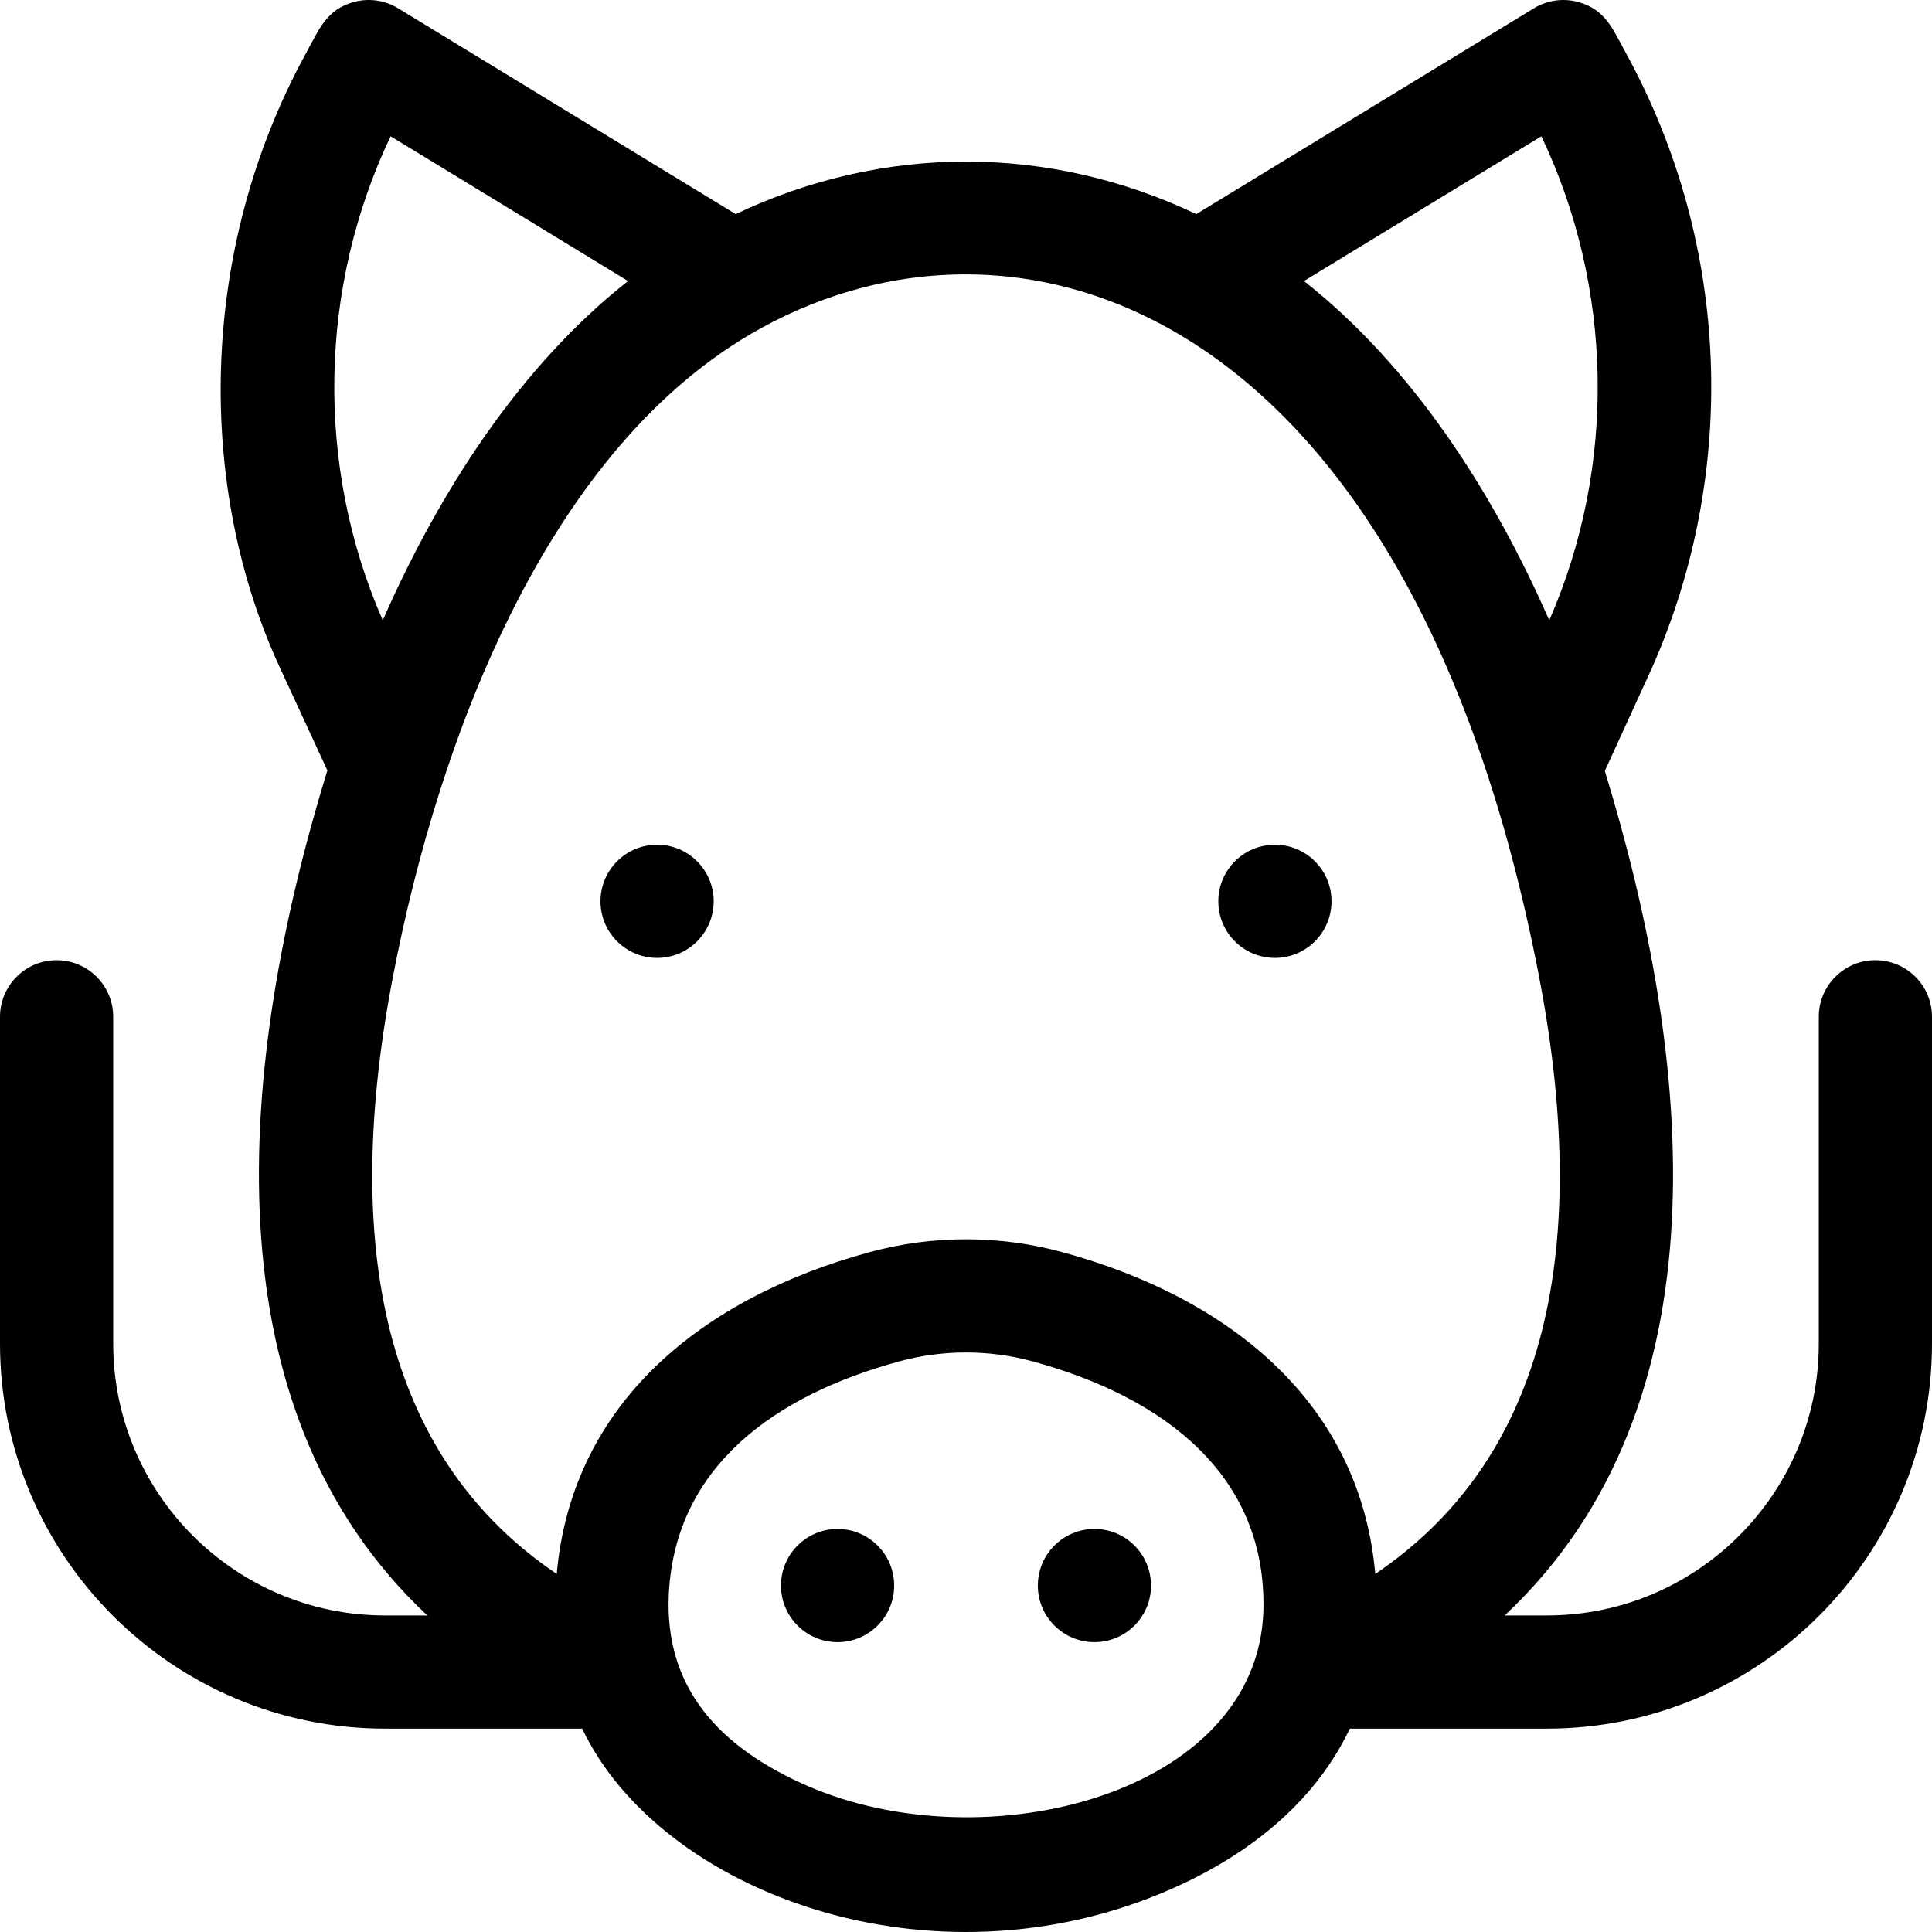 <svg id="Capa_1" enable-background="new 0 0 512 512" height="512" viewBox="0 0 512 512" width="512" xmlns="http://www.w3.org/2000/svg"><g><circle cx="221.965" cy="420.185" r="14.999"/><circle cx="290.035" cy="420.185" r="14.999"/><circle cx="174.136" cy="238.859" r="14.999"/><circle cx="337.864" cy="238.859" r="14.999"/><path d="m497 254.461c-8.284 0-15 6.715-15 14.998v86.621c0 39.716-32.315 72.027-72.036 72.027h-11.209c59.168-55.376 50.033-147.116 26.539-223.8.055-.121 12.508-27.323 12.561-27.445 22.638-51.345 21.024-111.614-6.917-162.704-3.504-6.402-5.472-11.699-12.765-13.648-3.96-1.058-8.183-.45-11.683 1.684l-89.459 54.544c-39.231-18.625-83.118-18.486-122.068-.002l-89.454-54.542c-3.5-2.135-7.724-2.744-11.684-1.684-7.295 1.95-9.26 7.246-12.766 13.652-28.874 52.796-28.84 115.398-6.806 162.941l12.502 27.054c-23.793 77.441-32.417 168.819 26.489 223.95h-11.209c-39.72 0-72.035-32.311-72.035-72.027v-86.621c0-8.283-6.716-14.998-15-14.998s-15 6.715-15 14.998v86.621c0 56.256 45.773 102.024 102.036 102.024h52.251c20.548 43.217 92.334 70.498 156.025 42.542 22.667-9.959 38.843-24.536 47.403-42.542h52.25c56.262 0 102.035-45.768 102.035-102.024v-86.621c0-8.283-6.716-14.998-15-14.998zm-88.519-218.348c19.086 40.099 19.977 87.4 2.089 128.27-14.782-33.726-36.172-67.205-65.012-89.906zm-304.962 0 62.918 38.362c-28.83 22.698-50.204 56.191-65.004 89.917-17.892-40.875-17.004-88.178 2.086-128.279zm.622 222.679c12.181-63.404 41.148-140.689 97.421-171.76 69.643-38.454 172.185-5.305 206.299 171.766 14.611 75.877.015 128.988-43.399 158.312-4.012-45.502-38.808-73.255-82.883-85.268-16.224-4.43-34.007-4.683-51.15-.002-44.184 12.043-78.858 39.827-82.889 85.271-43.414-29.324-58.011-82.436-43.399-158.319zm109.617 214.392c-22.902-10.063-37.801-25.688-36.506-50.977 1.787-33.713 28.23-52.477 61.073-61.426 11.349-3.102 23.674-3.191 35.361.003 34.859 9.499 61.992 30.176 61.13 65.999-1.444 48.796-73.857 67.118-121.058 46.401z"/></g></svg>